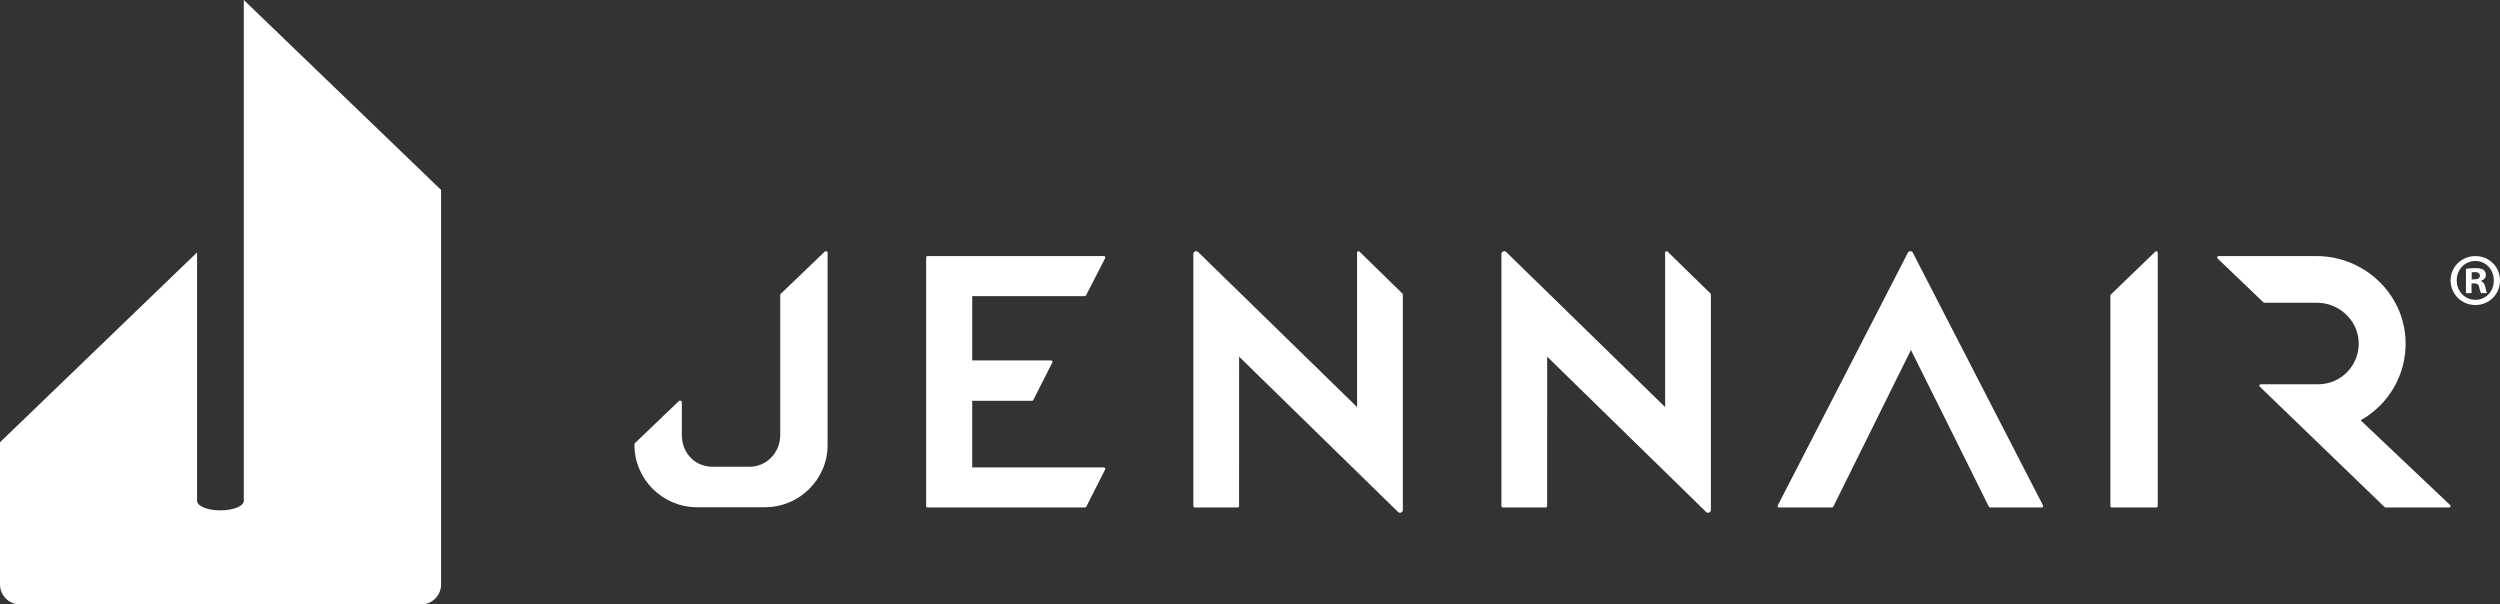 <svg width="182" height="44" viewBox="0 0 182 44" fill="none" xmlns="http://www.w3.org/2000/svg">
<rect x="0" y="0" width="182" height="44" fill="#333333" stroke="none"/>
<path d="M80.366 18.644H67.525C67.469 18.644 67.423 18.689 67.423 18.747V36.842C67.423 36.898 67.468 36.945 67.525 36.945H78.991C79.03 36.945 79.064 36.924 79.081 36.889L80.455 34.179C80.491 34.111 80.441 34.029 80.365 34.029H70.776V29.18H75.132C75.171 29.18 75.207 29.158 75.224 29.122L76.611 26.387C76.644 26.318 76.594 26.239 76.519 26.239H70.777V21.558H78.972C79.011 21.558 79.046 21.537 79.063 21.503L80.455 18.794C80.491 18.725 80.442 18.644 80.366 18.644Z" fill="white"/>
<path d="M121.223 29.635H121.222L109.656 18.352C109.529 18.216 109.303 18.307 109.303 18.493V36.842C109.303 36.898 109.348 36.945 109.405 36.945H112.53C112.587 36.945 112.632 36.899 112.632 36.842L112.634 25.965L124.2 37.266C124.327 37.402 124.553 37.311 124.553 37.125V21.44C124.553 21.412 124.541 21.384 124.519 21.364L121.395 18.314C121.33 18.252 121.223 18.299 121.223 18.389V29.635Z" fill="white"/>
<path d="M133.464 36.885C133.446 36.921 133.41 36.945 133.371 36.945H129.513C129.439 36.945 129.39 36.867 129.42 36.799L138.889 18.407C138.962 18.248 139.186 18.247 139.259 18.406L148.732 36.797C148.763 36.866 148.714 36.944 148.639 36.944H144.879C144.84 36.944 144.802 36.92 144.786 36.883C144.786 36.883 139.13 25.479 139.116 25.479L133.464 36.885Z" fill="white"/>
<path d="M178.381 36.78L171.854 30.597C173.859 29.477 175.201 27.303 175.126 24.828C175.024 21.358 172.093 18.642 168.63 18.642H161.512C161.43 18.642 161.381 18.735 161.426 18.803L164.762 21.995C164.782 22.024 164.814 22.041 164.848 22.041H168.68C170.267 22.041 171.633 23.283 171.711 24.871C171.793 26.545 170.479 27.936 168.836 27.974H164.585C164.502 27.974 164.453 28.069 164.5 28.137L173.585 36.901C173.605 36.928 173.636 36.943 173.669 36.943H178.298C178.381 36.945 178.43 36.849 178.381 36.78Z" fill="white"/>
<path d="M157.084 18.39V36.842C157.084 36.899 157.038 36.945 156.982 36.945H153.738C153.682 36.945 153.635 36.899 153.635 36.842V21.517C153.635 21.488 153.647 21.46 153.669 21.44L156.913 18.314C156.979 18.253 157.084 18.3 157.084 18.39Z" fill="white"/>
<path d="M98.796 29.635L87.229 18.353C87.102 18.216 86.876 18.307 86.876 18.493V36.842C86.876 36.898 86.921 36.945 86.978 36.945H90.103C90.16 36.945 90.205 36.9 90.205 36.842L90.207 25.965L101.773 37.266C101.9 37.403 102.126 37.311 102.126 37.125V21.44C102.126 21.412 102.114 21.384 102.092 21.365L98.968 18.315C98.903 18.253 98.796 18.3 98.796 18.39V29.635Z" fill="white"/>
<path d="M46.189 32.397C46.189 34.89 48.232 36.905 50.7 36.925V36.93H55.739V36.925C58.205 36.905 60.249 34.89 60.249 32.397V18.387C60.249 18.297 60.111 18.255 60.045 18.315L56.847 21.38C56.826 21.398 56.801 21.427 56.801 21.455V31.675C56.801 32.928 55.821 33.978 54.58 33.978H51.859C50.616 33.978 49.638 32.996 49.638 31.675V29.266C49.638 29.176 49.497 29.128 49.431 29.189L46.24 32.242C46.218 32.261 46.188 32.288 46.188 32.318V32.397H46.189Z" fill="white"/>
<path d="M0 32.198L14.347 18.375V36.461C14.347 36.844 15.107 37.156 16.045 37.156C16.982 37.156 17.748 36.844 17.748 36.461V0L32.113 13.83V42.538C32.113 43.337 31.477 43.987 30.689 43.999L30.688 44H1.447C0.648 44 0 43.346 0 42.538V32.198Z" fill="white"/>
<path d="M182 20.413C182 21.417 181.221 22.205 180.207 22.205C179.203 22.205 178.403 21.417 178.403 20.413C178.403 19.431 179.203 18.643 180.207 18.643C181.221 18.643 182 19.431 182 20.413ZM178.849 20.413C178.849 21.201 179.426 21.826 180.216 21.826C180.986 21.826 181.55 21.201 181.55 20.423C181.55 19.635 180.985 18.999 180.205 18.999C179.426 18.999 178.849 19.636 178.849 20.413ZM179.928 21.341H179.522V19.572C179.681 19.54 179.907 19.517 180.195 19.517C180.527 19.517 180.675 19.572 180.804 19.647C180.9 19.722 180.974 19.861 180.974 20.036C180.974 20.23 180.824 20.381 180.612 20.445V20.466C180.781 20.531 180.878 20.661 180.931 20.898C180.986 21.168 181.016 21.276 181.06 21.341H180.622C180.569 21.276 180.537 21.114 180.483 20.909C180.451 20.715 180.345 20.629 180.12 20.629H179.928V21.341ZM179.939 20.338H180.131C180.355 20.338 180.537 20.262 180.537 20.079C180.537 19.916 180.42 19.809 180.163 19.809C180.055 19.809 179.981 19.82 179.939 19.831V20.338Z" fill="white"/>
</svg>
